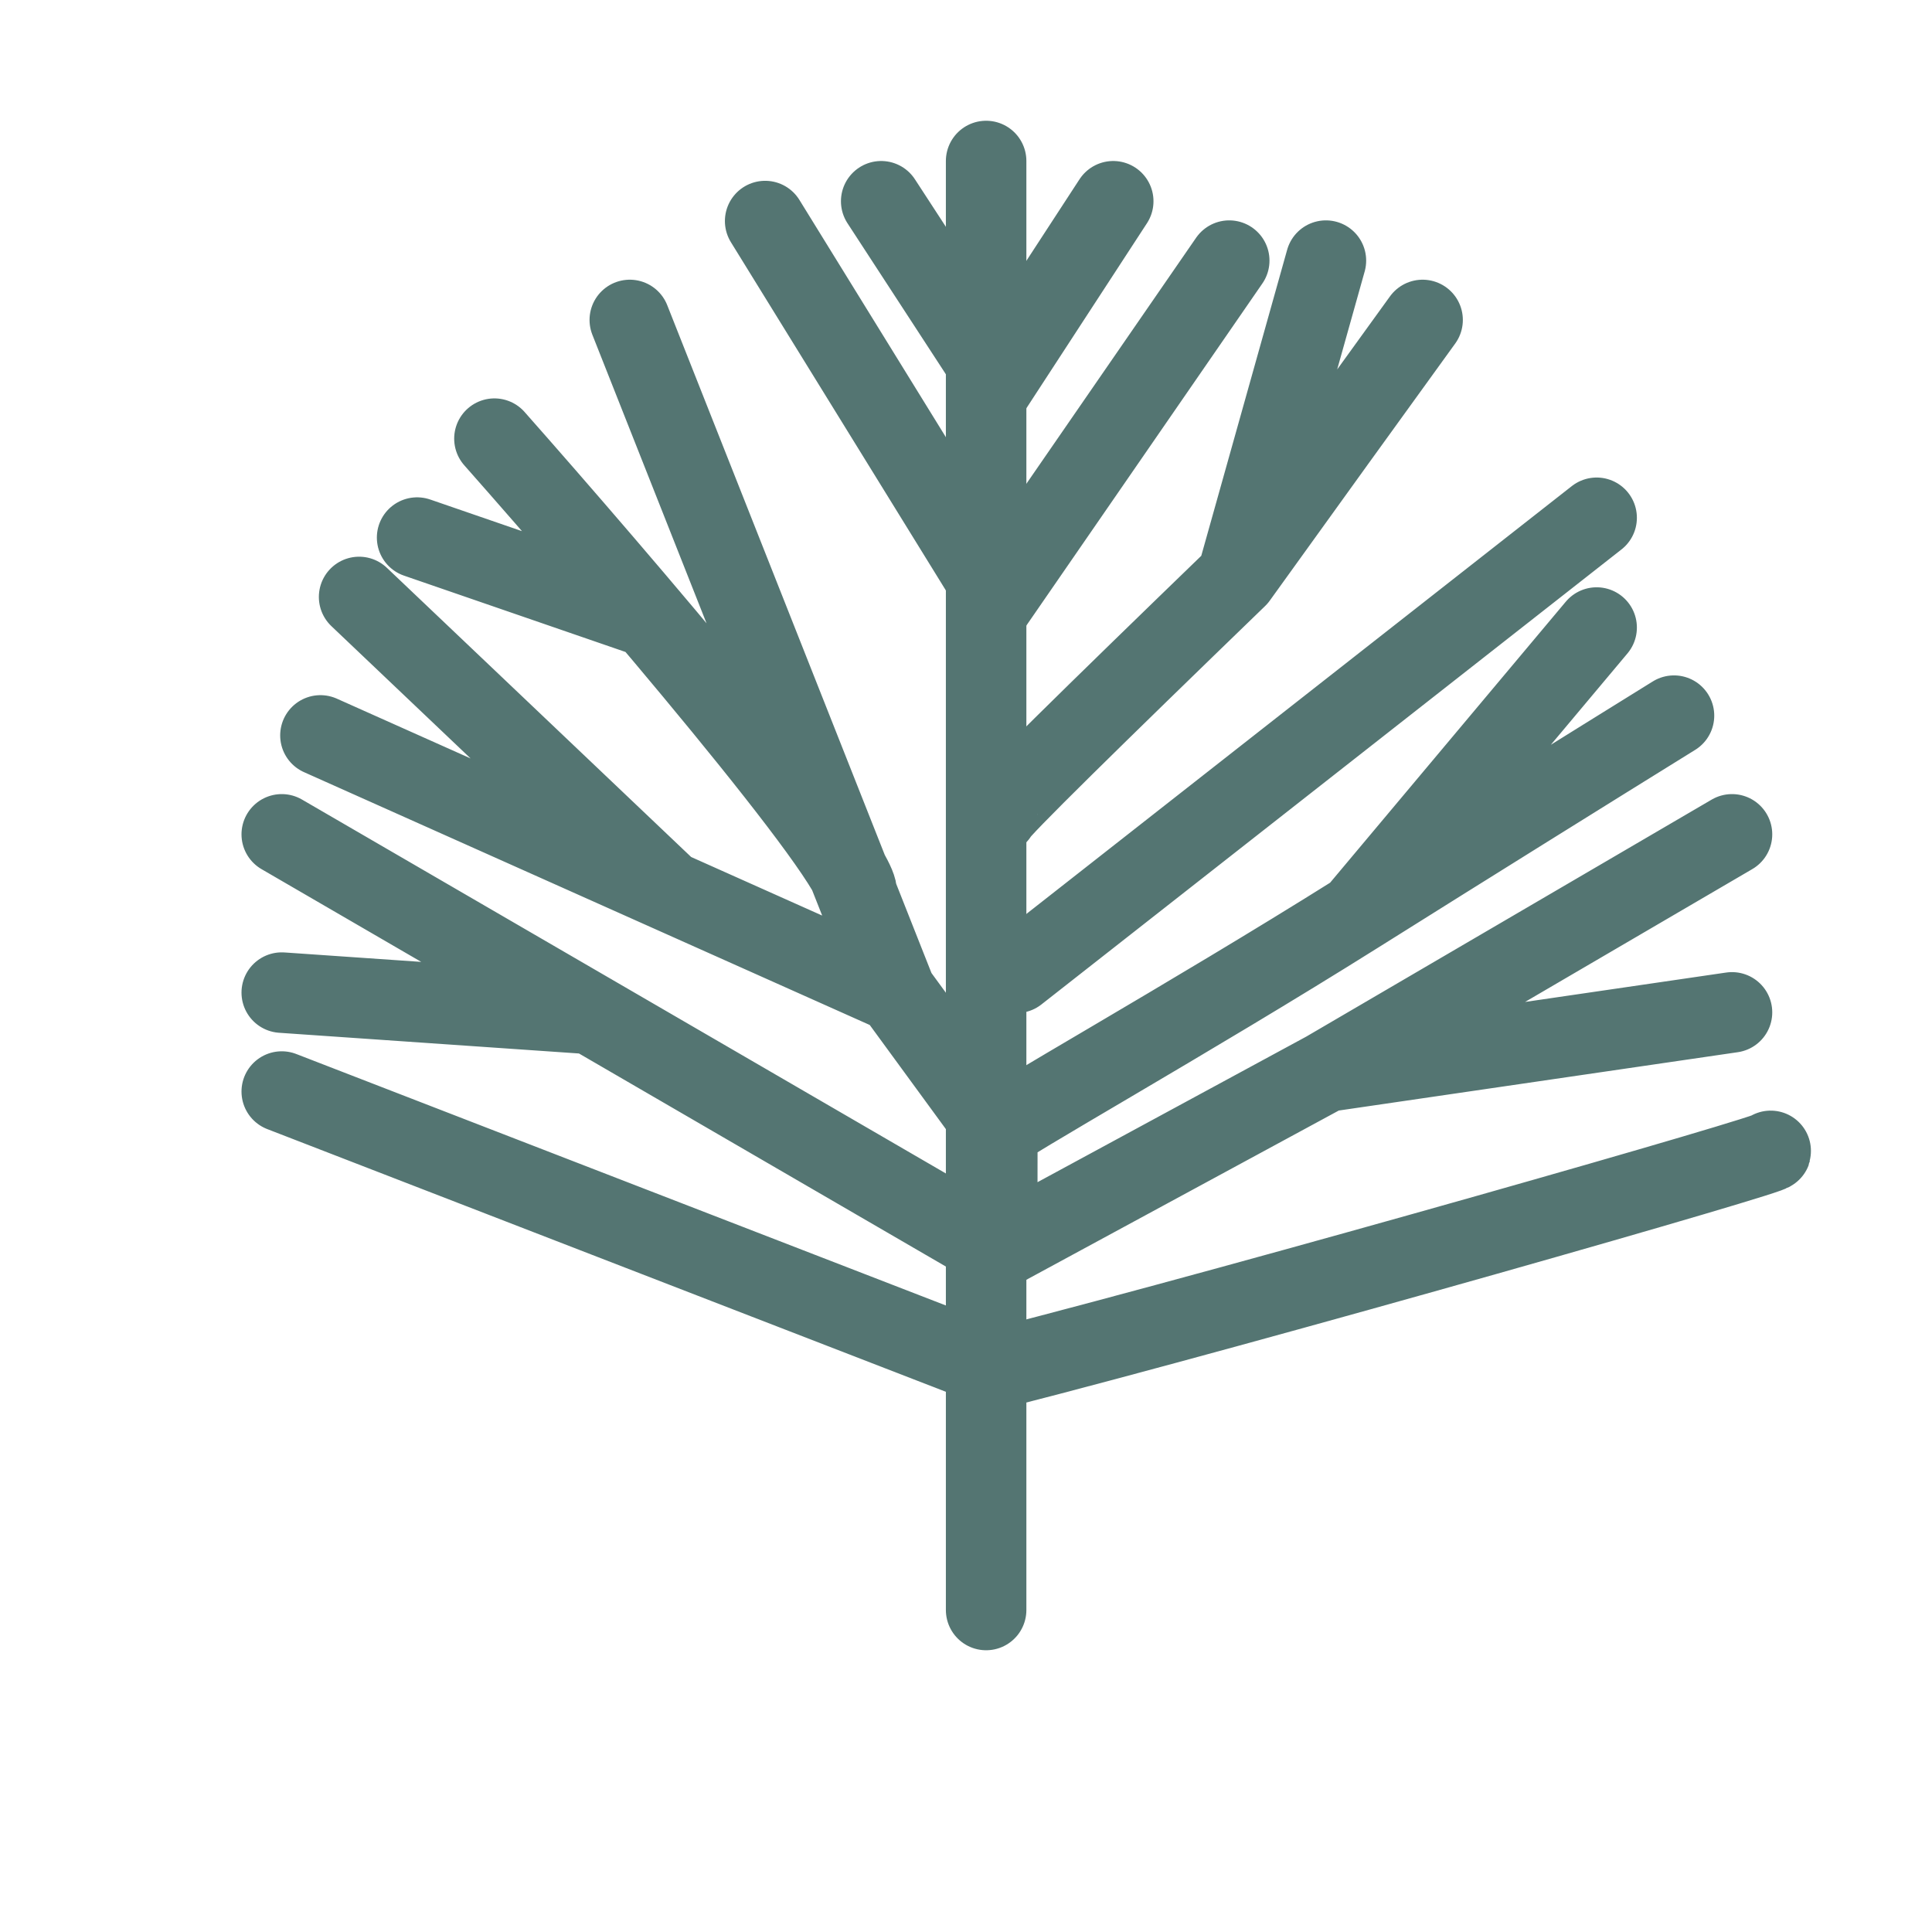 <svg width="48" height="48" viewBox="0 0 48 48" fill="none" xmlns="http://www.w3.org/2000/svg">
<path d="M24.5 4V40" stroke="#547572" stroke-width="2" stroke-linecap="round"/>
<path d="M25.256 24.169L39.668 12.864M43.031 20.729L32.942 26.627M32.942 26.627L24.775 31.051L7 20.729M32.942 26.627L43.031 25.152M43.992 28.593C44.376 28.593 31.181 32.362 24.775 34L7 27.119M15.647 7.949L21.287 22.203M22.259 24.661L24.775 28.102C24.775 27.986 29.531 25.319 33.71 22.695M22.259 24.661L7.961 18.271M22.259 24.661L21.287 22.203M16.608 22.136L8.922 14.831M14.687 25.192L7 24.661M21.287 22.203C21.387 21.417 15.327 14.339 12.284 10.898M16.128 15.343L10.363 13.356M19.01 5.492L24.775 14.831L30.54 6.475M21.893 5L24.775 9.424L27.658 5M24.775 20.237C24.775 20.138 27.177 17.78 30.735 14.339M35.344 7.949C34.103 9.664 32.38 12.05 30.735 14.339M30.735 14.339L32.942 6.475M41.59 17.78C39.472 19.093 36.505 20.94 33.71 22.695M33.71 22.695L39.668 15.591" stroke="#547572" stroke-width="2" stroke-linecap="round"/>
</svg>
